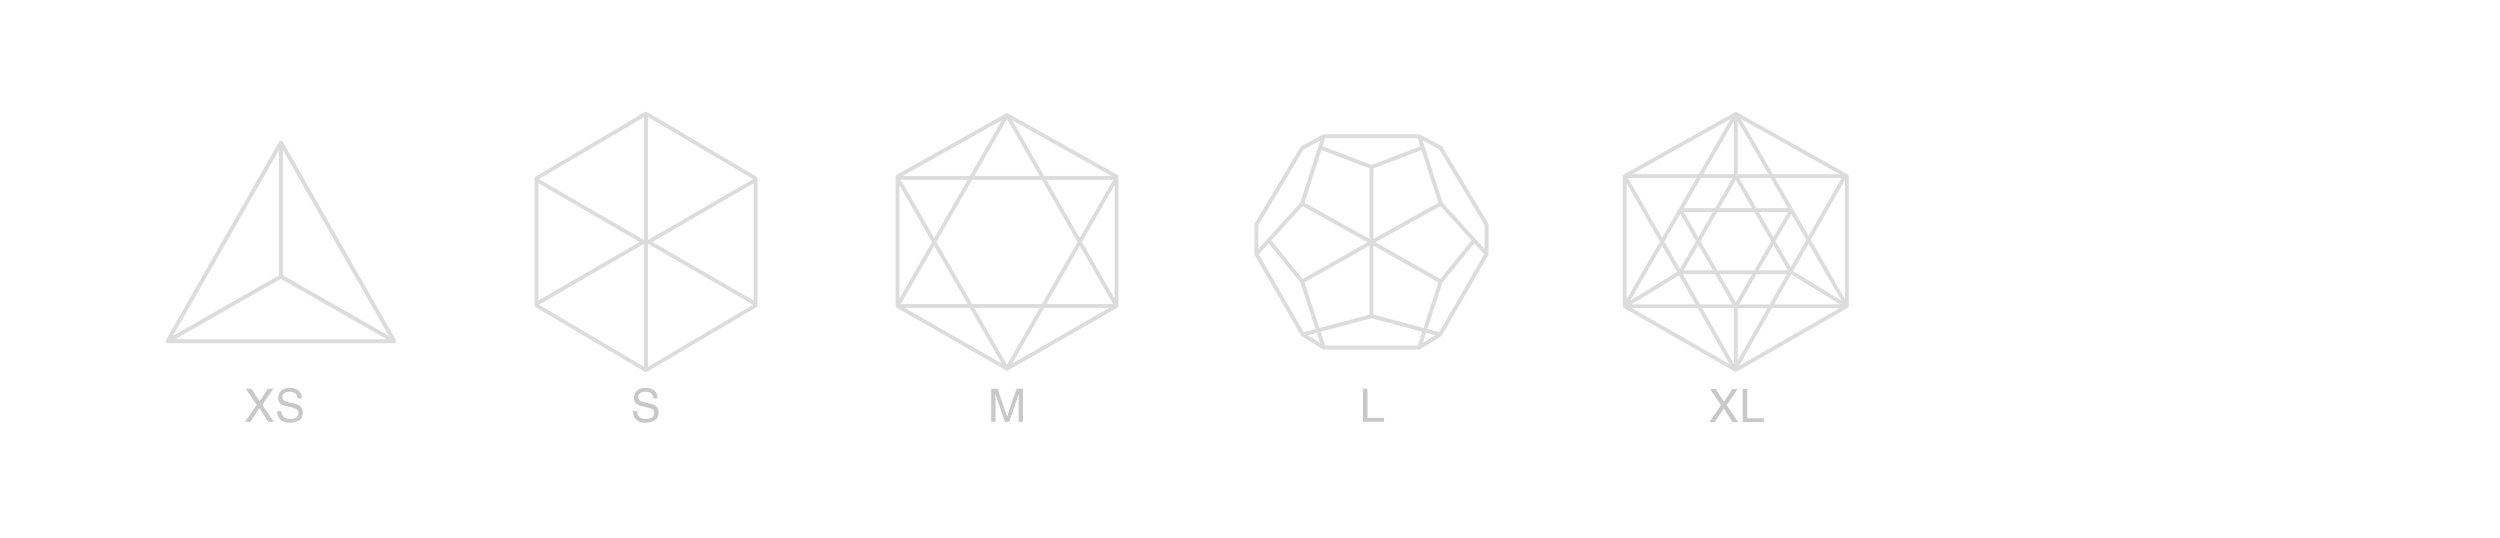 <?xml version="1.0" encoding="utf-8"?>
<!-- Generator: Adobe Illustrator 17.0.0, SVG Export Plug-In . SVG Version: 6.00 Build 0)  -->
<!DOCTYPE svg PUBLIC "-//W3C//DTD SVG 1.1//EN" "http://www.w3.org/Graphics/SVG/1.1/DTD/svg11.dtd">
<svg version="1.1" xmlns="http://www.w3.org/2000/svg" xmlns:xlink="http://www.w3.org/1999/xlink" x="0px" y="0px" width="650.5px"
	 height="140px" viewBox="0 0 650.5 140" enable-background="new 0 0 650.5 140" xml:space="preserve">
<g id="Layer_1">
	<path fill="#DCDCDC" d="M103.026,88.515L73.547,36.838c-0.185-0.325-0.718-0.325-0.903,0L43.164,88.515
		c-0.092,0.162-0.091,0.359,0.002,0.519c0.093,0.161,0.264,0.259,0.45,0.259h58.96c0.185,0,0.357-0.099,0.45-0.259
		C103.118,88.874,103.118,88.676,103.026,88.515z M72.576,71.649L45.01,87.378l27.566-48.323V71.649z M73.616,39.059l27.564,48.319
		L73.616,71.65V39.059z M45.577,88.253l27.518-15.702l27.518,15.702H73.095H45.577z"/>
	<g>
		<path fill="#C8C8C8" d="M65.15,109.748h-1.401l3.046-4.416l-2.856-4.191h1.454l2.171,3.293l2.154-3.293h1.384l-2.854,4.191
			l2.994,4.416H69.8l-2.293-3.539L65.15,109.748z"/>
		<path fill="#C8C8C8" d="M73.191,106.971c0.026,0.488,0.137,0.885,0.333,1.189c0.373,0.57,1.029,0.855,1.97,0.855
			c0.421,0,0.805-0.062,1.151-0.188c0.67-0.242,1.005-0.676,1.005-1.301c0-0.469-0.142-0.803-0.426-1.002
			c-0.288-0.195-0.738-0.365-1.351-0.51l-1.129-0.264c-0.738-0.172-1.26-0.361-1.566-0.568c-0.53-0.359-0.795-0.896-0.795-1.611
			c0-0.773,0.26-1.408,0.781-1.904c0.521-0.496,1.258-0.744,2.212-0.744c0.878,0,1.624,0.218,2.238,0.653s0.921,1.132,0.921,2.089
			h-1.096c-0.056-0.461-0.176-0.814-0.359-1.061c-0.341-0.449-0.919-0.674-1.736-0.674c-0.659,0-1.133,0.145-1.421,0.434
			c-0.289,0.289-0.433,0.625-0.433,1.008c0,0.422,0.17,0.73,0.511,0.926c0.224,0.125,0.729,0.281,1.516,0.469l1.169,0.275
			c0.564,0.133,0.999,0.314,1.306,0.545c0.53,0.402,0.795,0.986,0.795,1.752c0,0.953-0.338,1.635-1.014,2.045S76.311,110,75.415,110
			c-1.044,0-1.861-0.273-2.451-0.82c-0.591-0.543-0.88-1.279-0.869-2.209H73.191z"/>
	</g>
	<path fill="#DCDCDC" d="M196.847,45.968l-28.498-16.833c-0.002-0.001-0.005-0.001-0.007-0.002c-0.001,0-0.001-0.001-0.002-0.002
		c-0.024-0.013-0.051-0.011-0.076-0.02c-0.056-0.021-0.112-0.045-0.171-0.045c-0.059,0-0.114,0.024-0.171,0.044
		c-0.025,0.009-0.053,0.007-0.077,0.02c-0.001,0-0.001,0.001-0.002,0.002c-0.002,0.001-0.005,0.001-0.007,0.002l-28.498,16.833
		c-0.152,0.09-0.246,0.254-0.246,0.431v0.422v32.244v0.423c0,0.177,0.093,0.341,0.246,0.431l28.498,16.833
		c0.002,0.001,0.004,0.001,0.006,0.002c0.001,0.001,0.001,0.002,0.002,0.002c0.058,0.033,0.123,0.041,0.187,0.049
		c0.02,0.003,0.038,0.016,0.059,0.016c0,0,0.001,0,0.001,0s0.001,0,0.001,0c0.02,0,0.039-0.013,0.059-0.016
		c0.064-0.008,0.129-0.016,0.187-0.049c0.001-0.001,0.001-0.002,0.002-0.002c0.002-0.001,0.004-0.001,0.006-0.002l28.498-16.833
		c0.152-0.09,0.246-0.254,0.246-0.431v-0.423V46.821v-0.422C197.093,46.222,197,46.059,196.847,45.968z M169.744,62.944
		l26.349-15.255v30.51L169.744,62.944z M168.595,30.442l27.369,16.166l-27.218,15.758l-0.152-0.088L168.595,30.442z M167.594,62.278
		l-0.152,0.088l-27.218-15.758l27.369-16.166L167.594,62.278z M140.095,47.688l26.349,15.255l-26.349,15.255V47.688z
		 M167.593,95.445l-27.369-16.166l27.218-15.758l0.152,0.088L167.593,95.445z M168.594,63.609l0.152-0.088l27.218,15.758
		l-27.369,16.166L168.594,63.609z"/>
	<g>
		<path fill="#C8C8C8" d="M165.768,106.971c0.026,0.488,0.137,0.885,0.333,1.189c0.373,0.57,1.029,0.855,1.97,0.855
			c0.421,0,0.805-0.062,1.151-0.188c0.67-0.242,1.005-0.676,1.005-1.301c0-0.469-0.142-0.803-0.426-1.002
			c-0.288-0.195-0.738-0.365-1.351-0.51l-1.129-0.264c-0.738-0.172-1.26-0.361-1.566-0.568c-0.53-0.359-0.795-0.896-0.795-1.611
			c0-0.773,0.26-1.408,0.781-1.904c0.521-0.496,1.258-0.744,2.212-0.744c0.878,0,1.624,0.218,2.238,0.653s0.921,1.132,0.921,2.089
			h-1.096c-0.056-0.461-0.176-0.814-0.359-1.061c-0.341-0.449-0.919-0.674-1.736-0.674c-0.659,0-1.133,0.145-1.421,0.434
			c-0.289,0.289-0.433,0.625-0.433,1.008c0,0.422,0.17,0.73,0.511,0.926c0.224,0.125,0.729,0.281,1.516,0.469l1.169,0.275
			c0.564,0.133,0.999,0.314,1.306,0.545c0.53,0.402,0.795,0.986,0.795,1.752c0,0.953-0.338,1.635-1.014,2.045
			S168.887,110,167.992,110c-1.044,0-1.861-0.273-2.451-0.82c-0.591-0.543-0.88-1.279-0.869-2.209H165.768z"/>
	</g>
	<path fill="#DCDCDC" d="M291.022,45.944c0-0.181-0.098-0.348-0.255-0.436l-28.499-16c-0.151-0.085-0.338-0.085-0.489,0l-28.499,16
		c-0.158,0.088-0.255,0.255-0.255,0.436V79.61c0,0,0,0,0,0.001c0,0.079,0.024,0.157,0.061,0.229
		c0.003,0.007,0.002,0.015,0.006,0.021v0c0.045,0.078,0.109,0.14,0.184,0.183l28.496,16.332c0.001,0,0.001,0.001,0.002,0.001
		l0.001,0.001c0.077,0.044,0.163,0.066,0.249,0.066s0.171-0.022,0.249-0.066l0.001-0.001c0.001,0,0.001-0.001,0.002-0.001
		l28.496-16.332c0.075-0.043,0.139-0.105,0.184-0.183v0c0.004-0.006,0.002-0.015,0.006-0.021c0.037-0.072,0.061-0.15,0.061-0.229
		c0,0,0,0,0-0.001V45.944z M234.023,48.154l8.487,14.79l-8.487,14.79V48.154z M271.105,79.11h-18.166l-9.276-16.166l9.276-16.166
		h18.166l9.276,16.166L271.105,79.11z M280.958,63.949l8.7,15.161h-17.4L280.958,63.949z M270.532,80.11l-8.509,14.829
		l-8.509-14.829H270.532z M251.786,79.11h-17.4l8.7-15.161L251.786,79.11z M243.087,61.94l-8.7-15.161h17.4L243.087,61.94z
		 M253.513,45.778l8.509-14.83l8.509,14.83H253.513z M272.259,46.778h17.4l-8.7,15.161L272.259,46.778z M271.685,45.778
		l-8.326-14.511l25.847,14.511H271.685z M252.36,45.778h-17.52l25.847-14.511L252.36,45.778z M252.36,80.11l8.311,14.483
		L235.402,80.11H252.36z M271.685,80.11h16.958l-25.269,14.483L271.685,80.11z M281.535,62.944l8.487-14.79v29.58L281.535,62.944z"
		/>
	<g>
		<path fill="#C8C8C8" d="M257.909,101.141h1.67l2.475,7.277l2.458-7.277h1.659v8.607h-1.113v-5.08c0-0.176,0.004-0.467,0.012-0.873
			s0.012-0.842,0.012-1.307l-2.458,7.26h-1.155l-2.481-7.26v0.264c0,0.211,0.006,0.532,0.018,0.964s0.018,0.749,0.018,0.952v5.08
			h-1.113V101.141z"/>
	</g>
	<path fill="#DCDCDC" d="M387.249,58.172l-11.914-19.915c-0.047-0.078-0.114-0.142-0.194-0.186l-5.617-3.064
		c-0.075-0.041-0.159-0.062-0.244-0.062h-12.425v1.021h12.052l0.675,2.107l-12.727,4.837l-12.727-4.837l0.675-2.107h12.052v-1.021
		h-12.425c-0.085,0-0.17,0.021-0.244,0.062l-5.617,3.064c-0.08,0.044-0.147,0.108-0.194,0.186l-11.915,19.915
		c-0.047,0.079-0.072,0.17-0.072,0.262v7.66c0,0.09,0.023,0.178,0.068,0.255l12.085,20.937c0.043,0.074,0.105,0.13,0.174,0.173
		l-0.003,0.004l5.448,3.403c0.083,0.052,0.177,0.078,0.271,0.078h24.849c0.094,0,0.188-0.025,0.271-0.078l5.448-3.403l-0.003-0.004
		c0.069-0.043,0.131-0.099,0.174-0.173l12.085-20.937c0.045-0.078,0.068-0.166,0.068-0.255v-7.66
		C387.322,58.342,387.297,58.251,387.249,58.172z M386.3,58.576v6.198l-10.953-12.047l-5.194-16.213l4.376,2.387L386.3,58.576z
		 M338.918,53.631l16.893,9.403l-16.874,9.552l-8.132-10.031L338.918,53.631z M356.343,63.906v17.967l-13.038,3.477l-3.878-11.868
		L356.343,63.906z M357.365,63.906l16.916,9.575l-3.878,11.868l-13.038-3.477V63.906z M374.772,72.586l-16.874-9.552l16.893-9.403
		l8.114,8.924L374.772,72.586z M374.282,52.745l-16.917,9.416V43.808l12.528-4.761L374.282,52.745z M356.343,43.808v18.353
		l-16.917-9.416l4.389-13.698L356.343,43.808z M339.178,38.901l4.376-2.387l-5.194,16.213l-10.953,12.047v-6.198L339.178,38.901z
		 M327.525,66.162l2.584-2.843l8.246,10.172l3.961,12.121l-3.088,0.824L327.525,66.162z M340.25,87.221l2.385-0.636l0.873,2.67
		L340.25,87.221z M368.908,89.923H344.8l-1.177-3.602l13.231-3.528l13.231,3.528L368.908,89.923z M371.073,86.585l2.385,0.636
		l-3.257,2.035L371.073,86.585z M374.479,86.436l-3.088-0.824l3.96-12.119l8.248-10.173l2.584,2.842L374.479,86.436z"/>
	<g>
		<path fill="#C8C8C8" d="M354.651,101.141h1.166v7.582h4.318v1.025h-5.484V101.141z"/>
	</g>
	<path fill="#DCDCDC" d="M481.057,79.681V45.82c0-0.181-0.098-0.348-0.255-0.436l-28.897-16.189c-0.151-0.085-0.337-0.086-0.488,0
		l-28.897,16.189c-0.001,0-0.001,0.001-0.002,0.002c-0.057,0.032-0.099,0.084-0.14,0.137c-0.013,0.017-0.035,0.027-0.045,0.045
		c0,0,0,0,0,0c-0.045,0.077-0.067,0.164-0.068,0.25c0,0,0,0.001,0,0.001v33.861c0,0.087,0.022,0.173,0.067,0.25c0,0,0,0,0,0
		c0.003,0.005,0.01,0.008,0.013,0.013c0.044,0.07,0.101,0.129,0.17,0.169c0,0,0,0,0,0l28.635,16.424c0,0,0.001,0,0.001,0l0.261,0.15
		c0.077,0.044,0.163,0.066,0.249,0.066s0.172-0.022,0.249-0.066l28.897-16.574c0,0,0,0,0,0c0.07-0.04,0.126-0.1,0.17-0.169
		c0.003-0.005,0.01-0.008,0.013-0.013c0,0,0,0,0,0C481.035,79.854,481.057,79.768,481.057,79.681z M456.473,55.156l4.385,7.595
		l-2.406,4.168l-1.978,3.427h-9.625l-1.978-3.427l-2.406-4.168l4.385-7.595H456.473z M447.425,54.156l4.235-7.336l4.235,7.336
		H447.425z M461.435,61.751l-3.807-6.595h7.615L461.435,61.751z M447.425,71.346h8.47l-4.235,7.336L447.425,71.346z M441.885,61.751
		l-3.807-6.595h7.615L441.885,61.751z M444.003,67.419l1.69,2.927h-7.615l3.807-6.595L444.003,67.419z M459.317,67.419l2.118-3.668
		l3.807,6.595h-7.615L459.317,67.419z M457.05,54.156l-4.524-7.836h8.192l4.524,7.836H457.05z M446.27,54.156h-8.192l4.524-7.836
		h8.192L446.27,54.156z M436.779,54.406l-4.305,7.456l-8.851-15.541h17.824L436.779,54.406z M437.212,55.656l4.096,7.095
		l-4.192,7.261l-4.068-7.143L437.212,55.656z M436.391,70.761l-12.212,7.468l8.289-14.357L436.391,70.761z M436.886,71.631
		l4.3,7.551h-16.648L436.886,71.631z M437.875,71.346h8.395l4.524,7.836h-8.456L437.875,71.346z M451.16,80.182v14.492
		l-8.253-14.492H451.16z M452.16,80.182h7.735l-7.735,13.583V80.182z M452.526,79.182l4.524-7.836h7.877l-4.463,7.836H452.526z
		 M466.05,71.396l12.731,7.785h-17.165L466.05,71.396z M466.545,70.527l4.046-7.105l8.55,14.808L466.545,70.527z M465.944,69.561
		l-3.932-6.81l4.096-7.095l3.904,6.761L465.944,69.561z M466.541,54.406l-4.668-8.086h17.307l-8.594,15.09L466.541,54.406z
		 M461.296,45.32l-8.293-14.364l25.639,14.364H461.296z M460.141,45.32h-7.981V31.497L460.141,45.32z M451.16,45.32h-7.981
		l7.981-13.823V45.32z M442.024,45.32h-17.346l25.639-14.364L442.024,45.32z M431.895,62.865l-8.632,14.95V47.709L431.895,62.865z
		 M441.756,80.182l8.303,14.58l-25.419-14.58H441.756z M461.046,80.182h17.633l-26.188,15.021L461.046,80.182z M471.165,62.414
		l8.892-15.614v31.015L471.165,62.414z"/>
	<g>
		<path fill="#C8C8C8" d="M446.179,109.834h-1.401l3.046-4.416l-2.856-4.191h1.454l2.171,3.293l2.154-3.293h1.384l-2.854,4.191
			l2.994,4.416h-1.442l-2.293-3.539L446.179,109.834z"/>
		<path fill="#C8C8C8" d="M453.459,101.227h1.166v7.582h4.318v1.025h-5.484V101.227z"/>
	</g>
</g>
<g id="Layer_2">
</g>
</svg>
